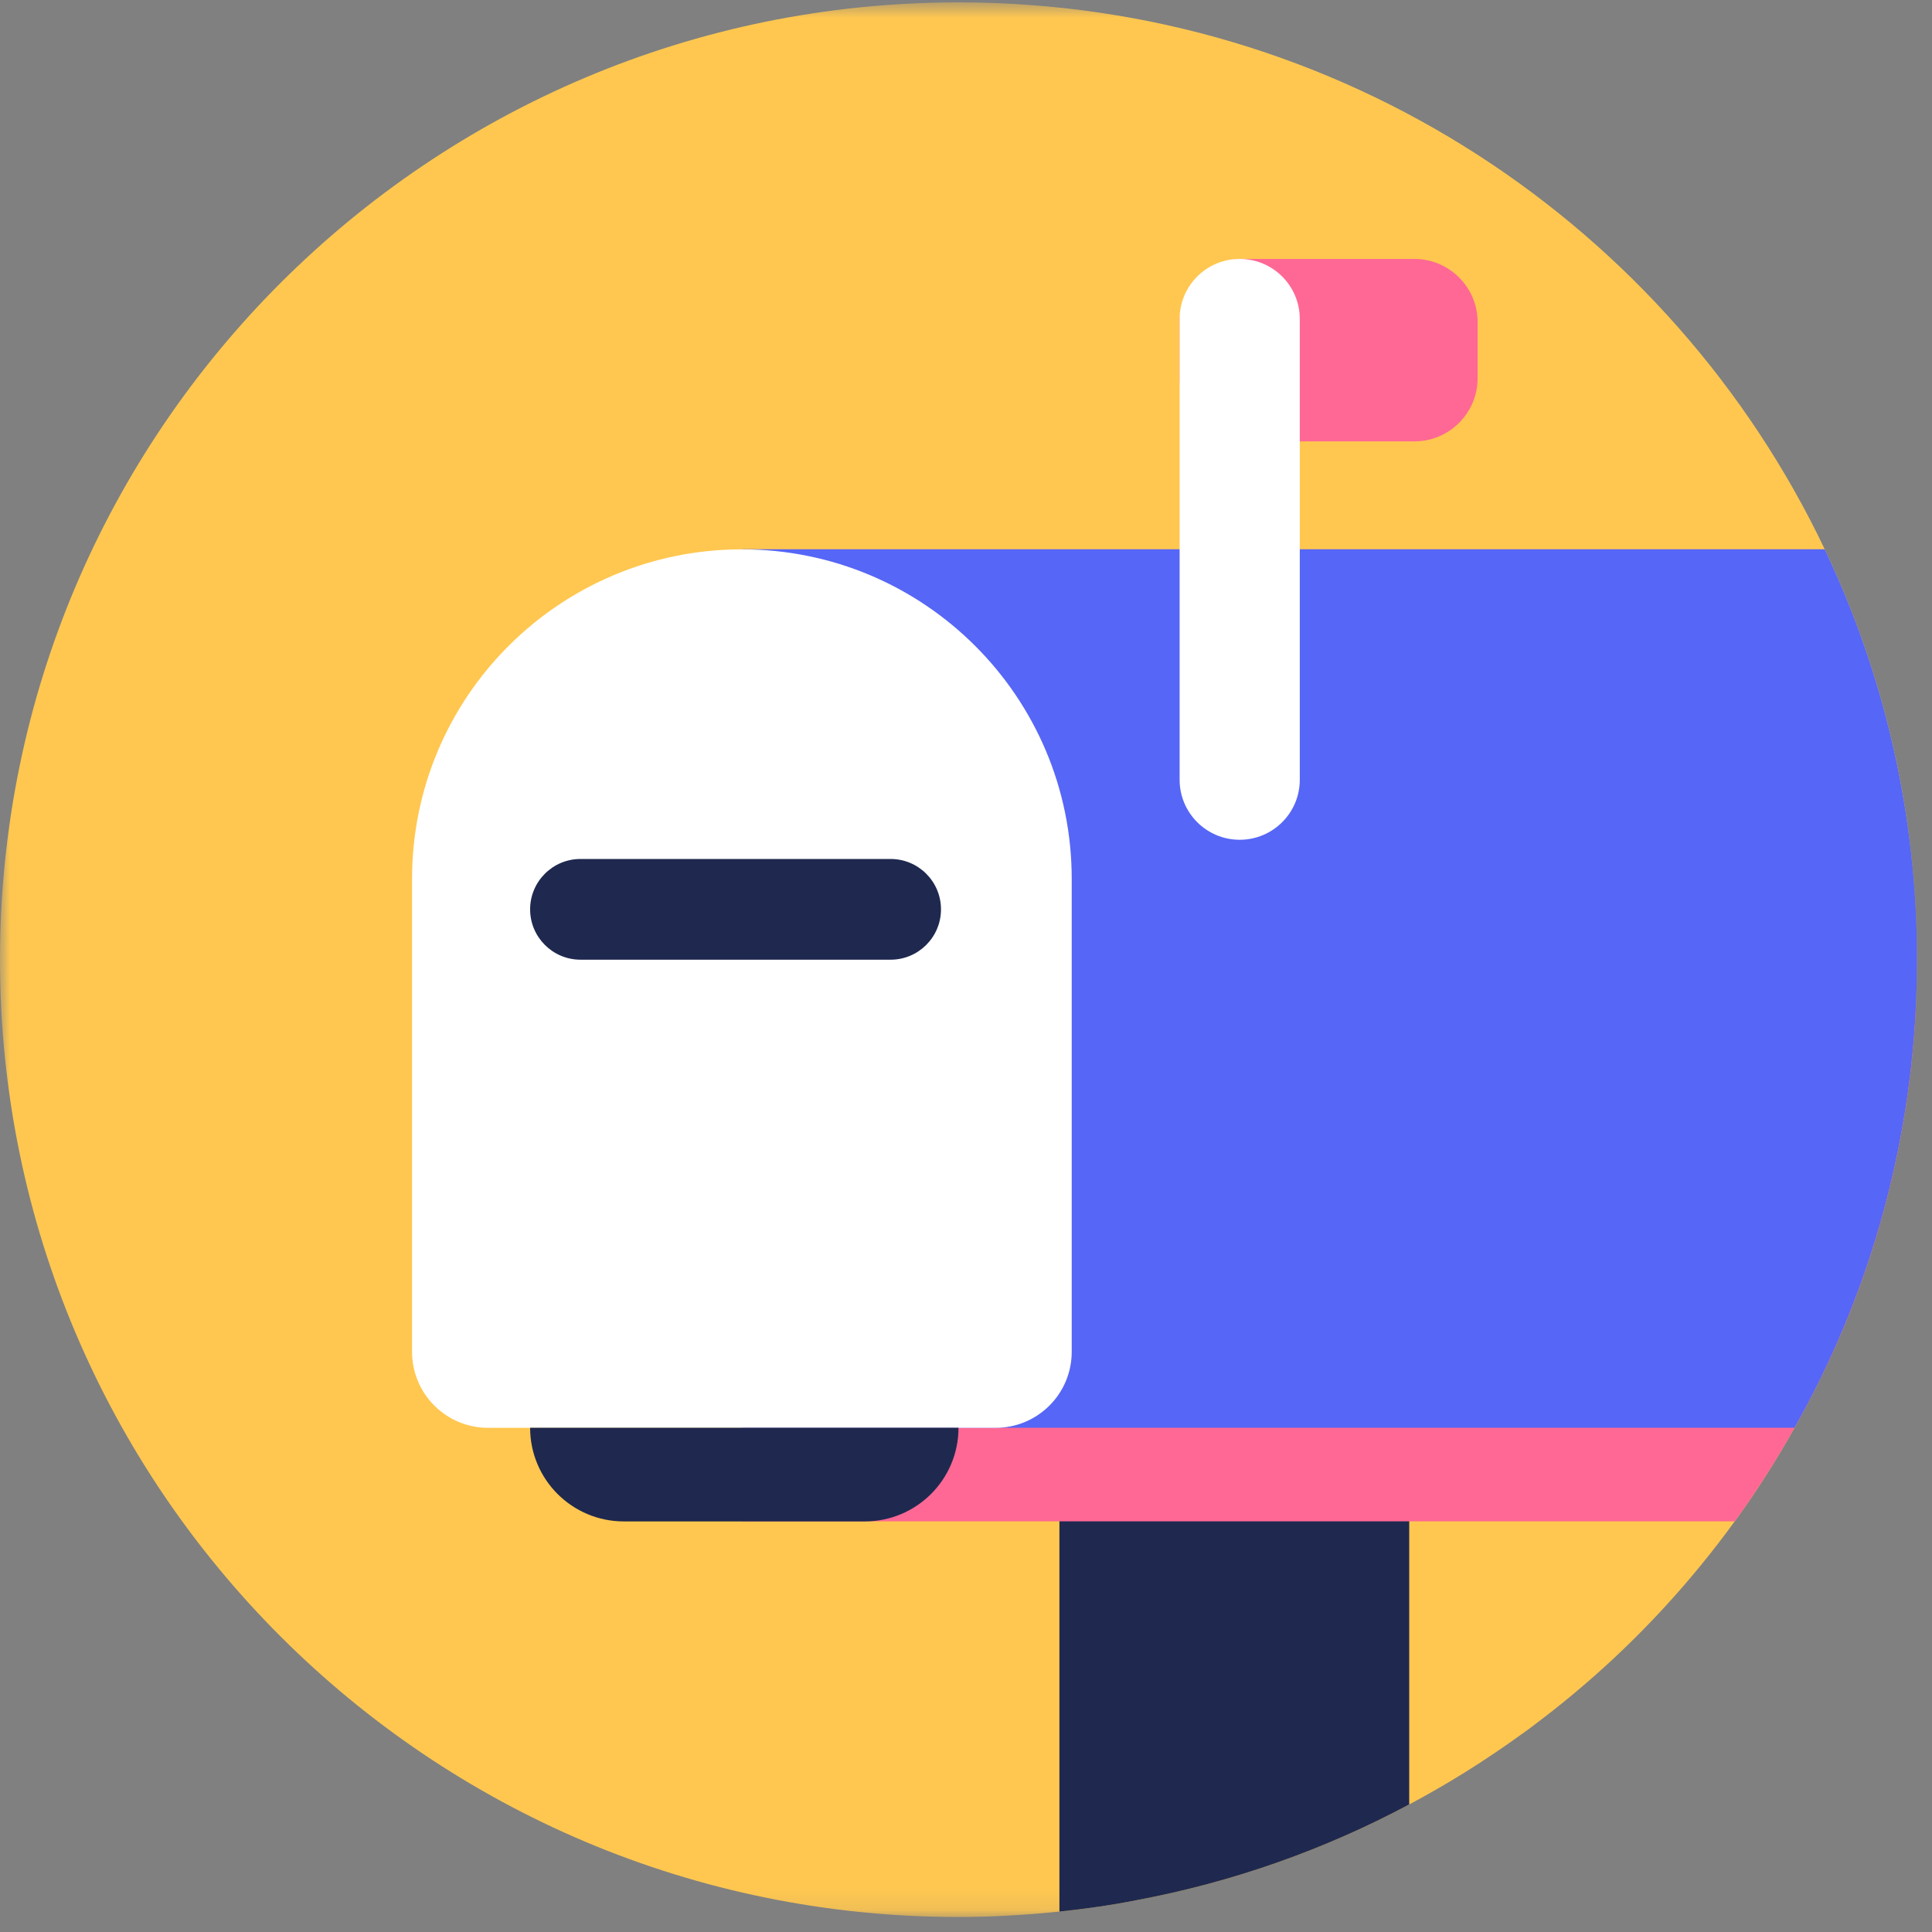 <?xml version="1.0" encoding="UTF-8"?>
<svg width="95px" height="95px" viewBox="0 0 95 95" version="1.1" xmlns="http://www.w3.org/2000/svg" xmlns:xlink="http://www.w3.org/1999/xlink">
    <rect x="0" y="0" width="95" height="95" fill="#808080" stroke="none"/>
    <!-- Generator: sketchtool 52 (66869) - http://www.bohemiancoding.com/sketch -->
    <title>6ACA5555-2969-428D-BE4B-3ED2A66453A9</title>
    <desc>Created with sketchtool.</desc>
    <defs>
        <polygon id="path-1" points="0 0.737 94.262 0.737 94.262 94.883 0 94.883"></polygon>
    </defs>
    <g id="Final-Version" stroke="none" stroke-width="1" fill="none" fill-rule="evenodd">
        <g id="EthglobalComponent" transform="translate(-479, -1445)">
            <g id="Group-20-Copy" transform="translate(479, 1444)">
                <g id="Group-3" transform="translate(0, 0.38)">
                    <mask id="mask-2" fill="white">
                        <use xlink:href="#path-1"></use>
                    </mask>
                    <g id="Clip-2"></g>
                    <path d="M94.262,47.81 C94.262,48.591 94.24,49.373 94.206,50.143 C93.994,54.44 93.201,58.593 91.915,62.511 C90.954,65.425 89.725,68.205 88.238,70.827 C87.344,72.425 86.372,73.953 85.299,75.427 C84.237,76.89 83.097,78.285 81.879,79.613 C79.934,81.735 77.799,83.665 75.497,85.395 C75.262,85.574 75.028,85.752 74.782,85.921 C73.038,87.182 71.205,88.332 69.294,89.348 C65.159,91.557 60.644,93.165 55.882,94.057 C54.642,94.303 53.379,94.483 52.094,94.615 C51.244,94.705 50.372,94.772 49.501,94.816 C48.718,94.861 47.925,94.883 47.131,94.883 C21.101,94.883 0,73.808 0,47.81 C0,21.813 21.101,0.736 47.131,0.736 C65.93,0.736 82.158,11.732 89.725,27.627 C92.631,33.745 94.262,40.587 94.262,47.81" id="Fill-1" fill="#FFC750" mask="url(#mask-2)"></path>
                </g>
                <path d="M69.294,69.51 L69.294,89.727 C65.159,91.937 60.644,93.545 55.883,94.437 C54.642,94.683 53.379,94.862 52.094,94.995 L52.094,69.51 L69.294,69.51 Z" id="Fill-4" fill="#1F294F"></path>
                <path d="M94.206,50.522 C93.994,54.821 93.2,58.973 91.915,62.891 C90.954,65.804 89.724,68.585 88.238,71.207 C87.344,72.805 86.371,74.333 85.298,75.806 L36.48,75.806 L36.48,32.606 L89.724,32.606 C92.328,38.077 93.904,44.137 94.206,50.522" id="Fill-6" fill="#FF6895"></path>
                <path d="M94.262,48.19 C94.262,53.325 93.435,58.27 91.915,62.891 C90.954,65.805 89.725,68.585 88.238,71.207 L36.48,71.207 L36.48,28.007 L89.725,28.007 C92.631,34.125 94.262,40.967 94.262,48.19" id="Fill-8" fill="#5666F6"></path>
                <path d="M48.958,71.209 L24,71.209 C21.936,71.209 20.262,69.536 20.262,67.473 L20.262,44.21 C20.262,35.265 27.523,28.013 36.48,28.013 C45.437,28.013 52.698,35.265 52.698,44.21 L52.698,67.473 C52.698,69.536 51.024,71.209 48.958,71.209" id="Fill-10" fill="#FFFFFF"></path>
                <path d="M42.522,75.811 L30.675,75.811 C28.13,75.811 26.067,73.749 26.067,71.207 L47.131,71.207 C47.131,73.749 45.067,75.811 42.522,75.811" id="Fill-12" fill="#1F294F"></path>
                <path d="M43.791,48.19 L28.546,48.19 C27.176,48.19 26.067,47.081 26.067,45.714 C26.067,44.346 27.176,43.237 28.546,43.237 L43.791,43.237 C45.161,43.237 46.27,44.346 46.27,45.714 C46.27,47.081 45.161,48.19 43.791,48.19" id="Fill-14" fill="#1F294F"></path>
                <path d="M69.544,22.704 L61.118,22.704 C59.398,22.704 58.004,21.312 58.004,19.595 L58.004,16.841 C58.004,15.124 59.398,13.732 61.118,13.732 L69.544,13.732 C71.264,13.732 72.657,15.124 72.657,16.841 L72.657,19.595 C72.657,21.312 71.264,22.704 69.544,22.704" id="Fill-16" fill="#FF6895"></path>
                <path d="M60.958,42.293 C59.328,42.293 58.004,40.972 58.004,39.342 L58.004,16.684 C58.004,15.054 59.328,13.732 60.958,13.732 C62.59,13.732 63.913,15.054 63.913,16.684 L63.913,39.342 C63.913,40.972 62.59,42.293 60.958,42.293" id="Fill-18" fill="#FFFFFF"></path>
            </g>
        </g>
    </g>
</svg>